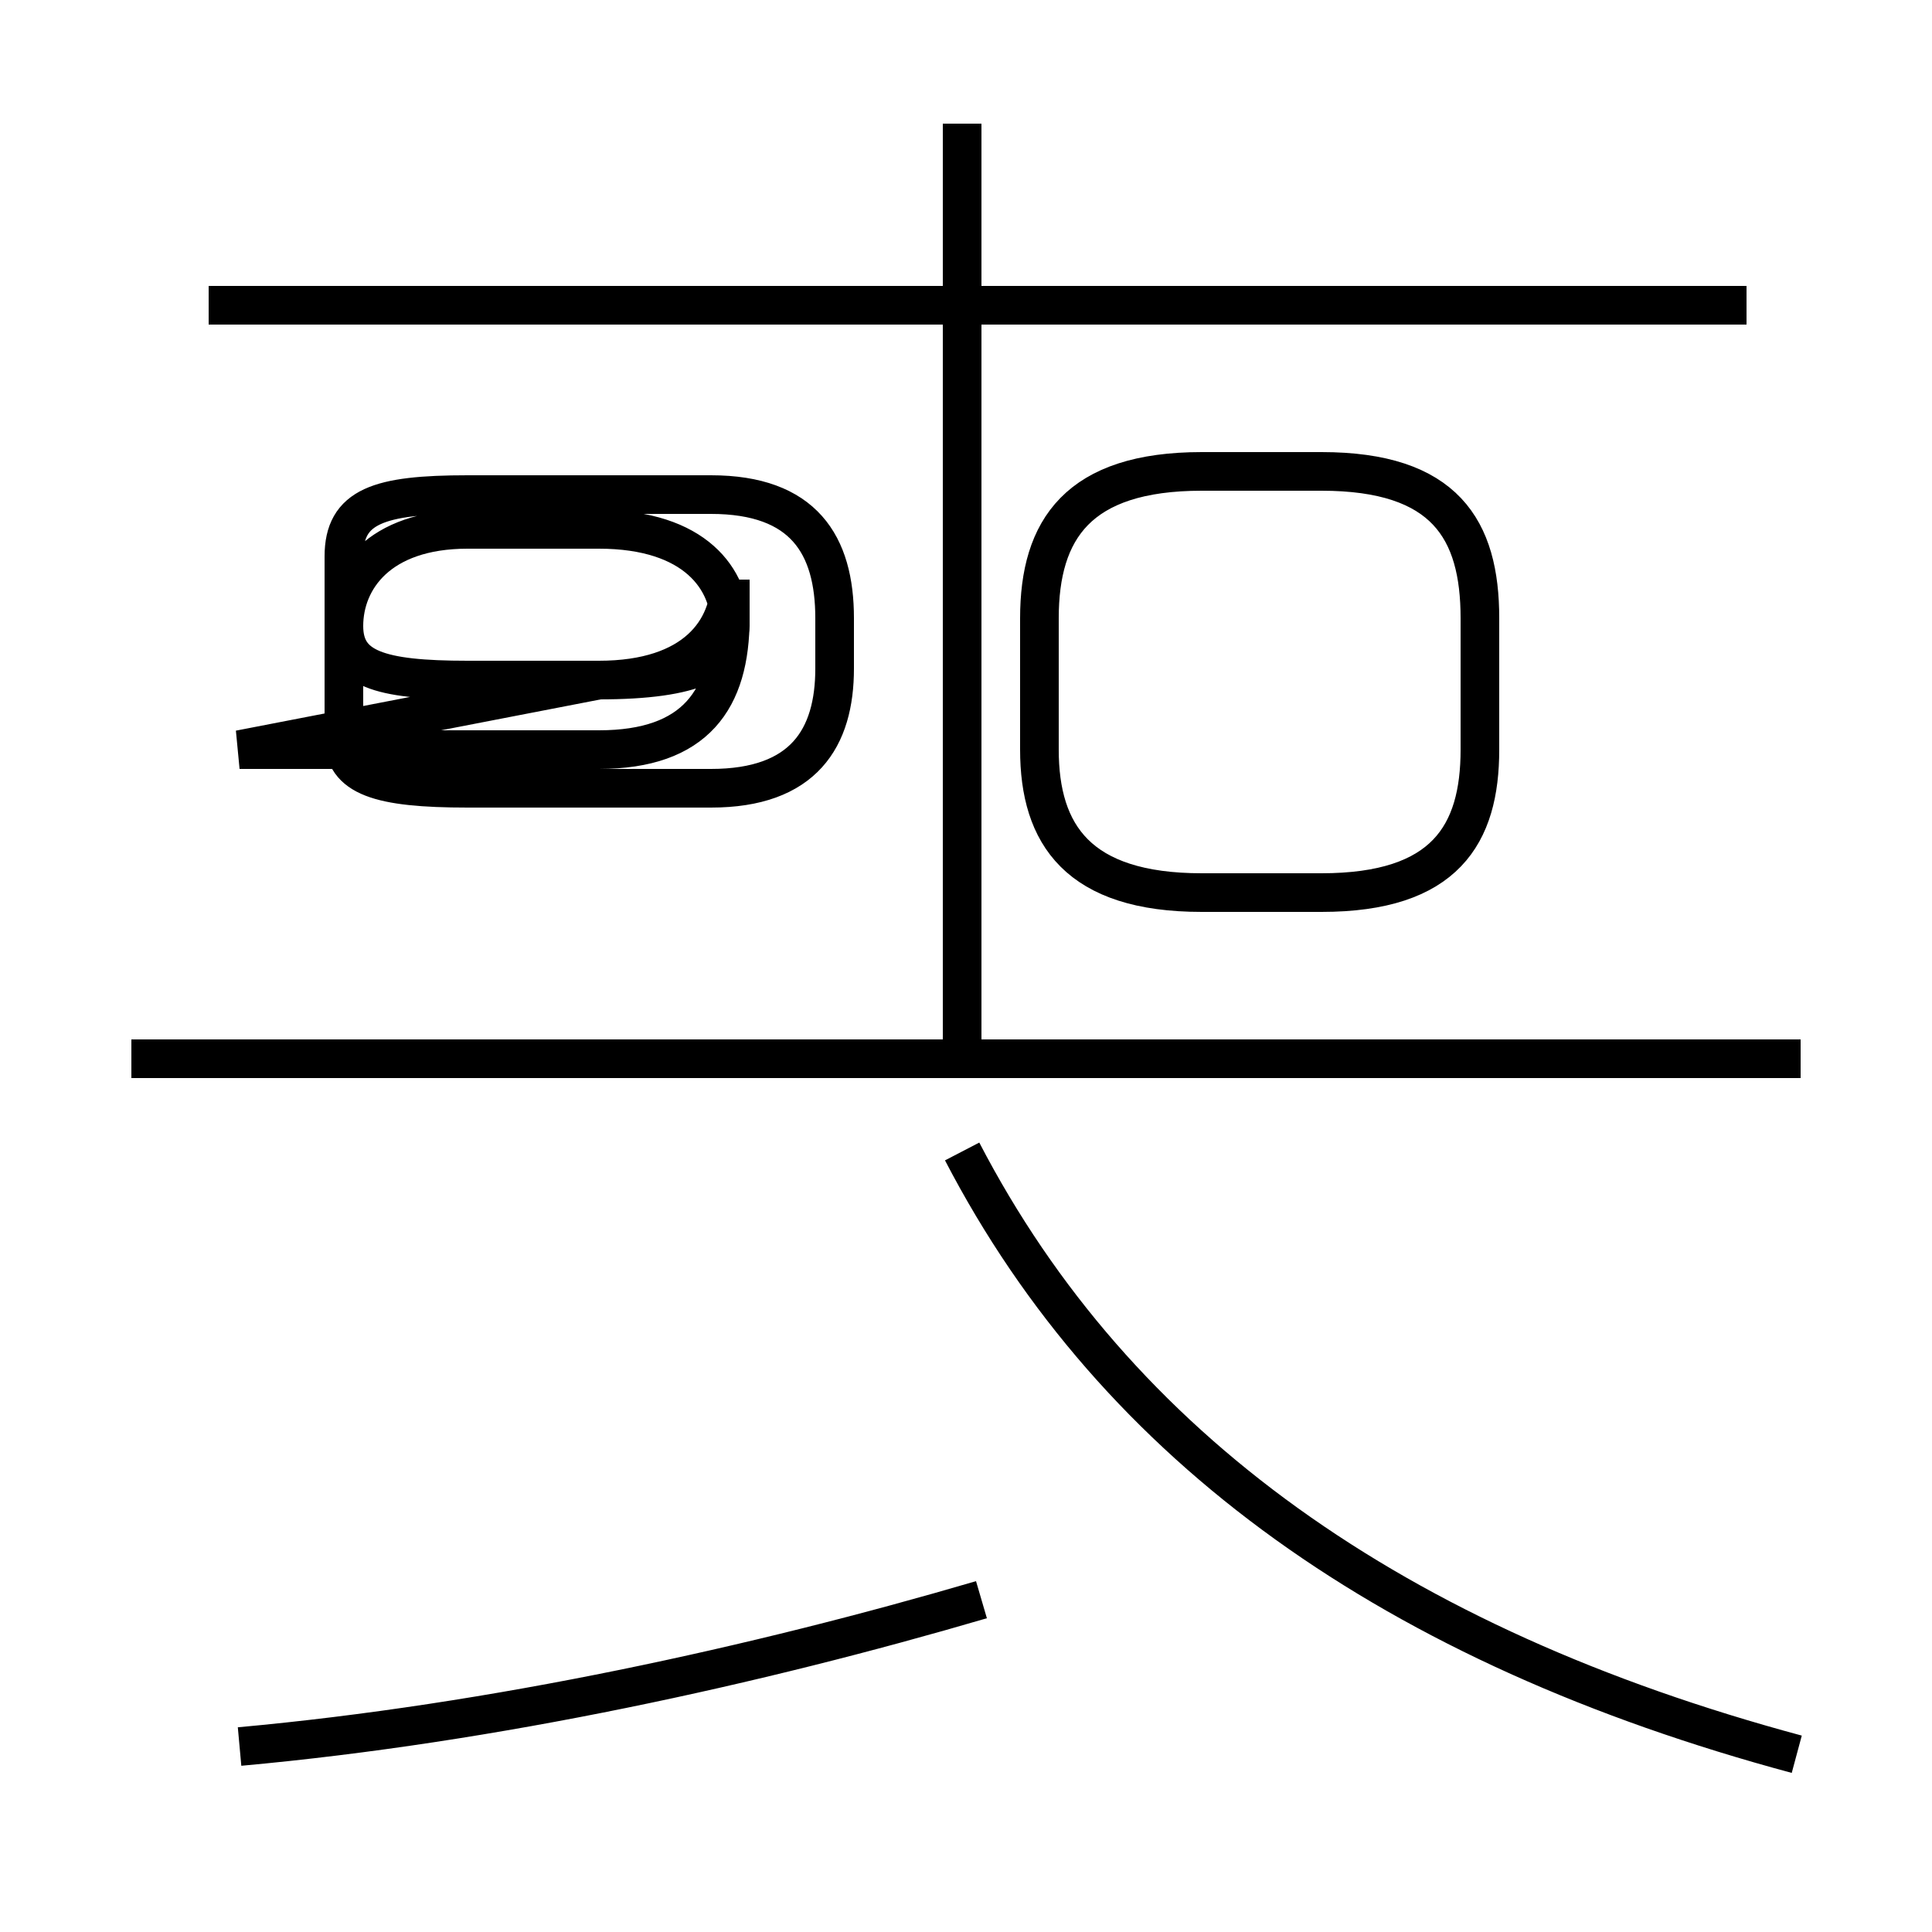 <?xml version='1.0' encoding='utf8'?>
<svg viewBox="0.0 -44.0 50.0 50.0" version="1.1" xmlns="http://www.w3.org/2000/svg">
<rect x="0.0" y="-44.0" width="50.0" height="50.0" fill="#808080" stroke="none"/>
<rect x="-1000" y="-1000" width="2000" height="2000" stroke="white" fill="white"/>
<g style="fill:none; stroke:#000000;  stroke-width:1">
<path d="M 6.2 -1.2 C 12.8 -0.6 19.6 0.9 25.4 2.6 M 46.5 -1.4 C 36.1 1.4 28.9 6.5 24.9 14.2 M 46.6 16.6 L 3.4 16.6 M 45.2 36.1 L 5.4 36.1 M 24.9 16.3 L 24.9 40.8 M 6.2 24.6 L 15.5 24.6 C 18.0 24.6 18.9 25.9 18.9 28.0 L 18.9 27.8 C 18.9 29.0 18.0 30.3 15.5 30.3 L 12.1 30.3 C 9.8 30.3 8.9 29.0 8.9 27.8 L 8.9 24.9 C 8.9 23.9 9.8 23.6 12.1 23.6 L 18.4 23.6 C 20.8 23.6 21.6 24.9 21.6 26.7 L 21.6 28.0 C 21.6 29.9 20.8 31.2 18.4 31.2 L 12.1 31.2 C 9.8 31.2 8.9 30.9 8.9 29.6 L 8.9 27.8 C 8.9 26.7 9.8 26.4 12.1 26.4 L 15.5 26.4 C 18.0 26.4 18.9 27.7 18.9 29.0 L 18.9 27.8 C 18.9 26.9 18.0 26.4 15.5 26.4 Z M 34.2 20.9 C 37.4 20.9 38.3 22.4 38.3 24.6 L 38.3 28.0 C 38.3 30.3 37.4 31.8 34.2 31.8 L 31.1 31.8 C 27.9 31.8 26.9 30.3 26.9 28.0 L 26.9 24.6 C 26.9 22.4 27.9 20.9 31.1 20.9 Z " transform="scale(1, -1)" />
</g>
</svg>
